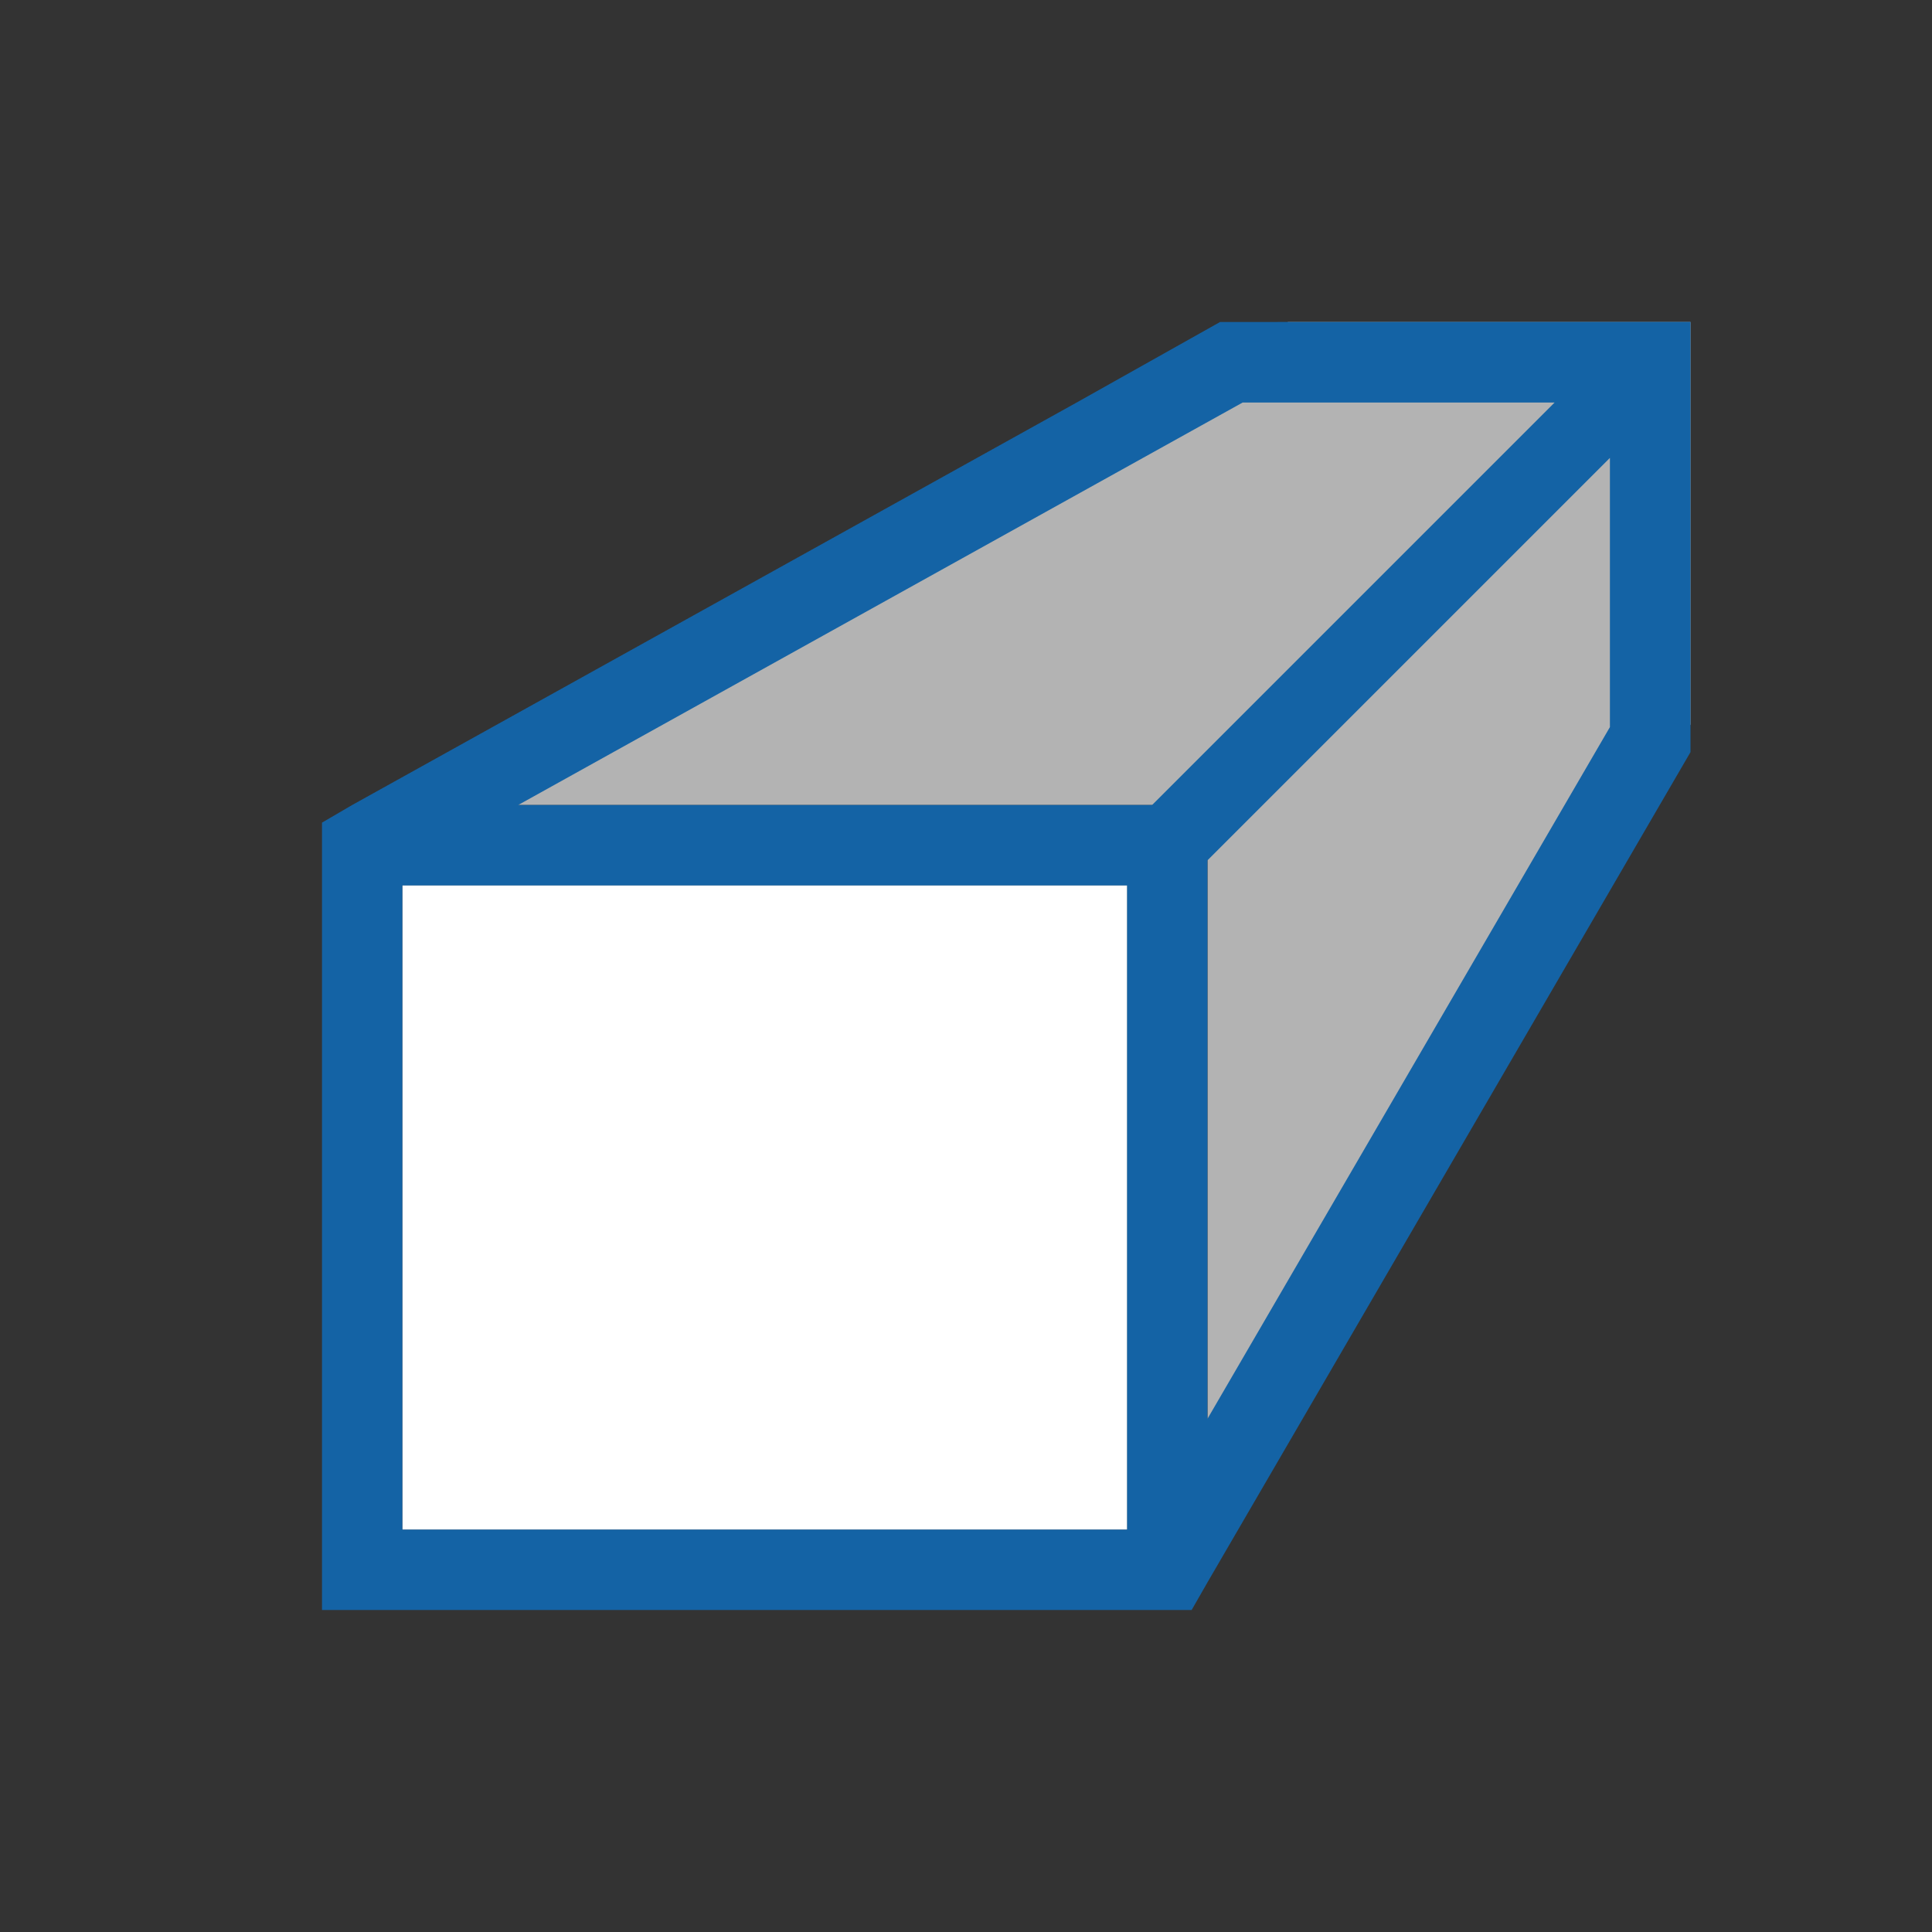 <?xml version="1.0" encoding="UTF-8" standalone="no"?>
<svg
   xmlns:dc="http://purl.org/dc/elements/1.1/"
   xmlns:cc="http://creativecommons.org/ns#"
   xmlns:rdf="http://www.w3.org/1999/02/22-rdf-syntax-ns#"
   xmlns:svg="http://www.w3.org/2000/svg"
   xmlns="http://www.w3.org/2000/svg"
   xmlns:sodipodi="http://sodipodi.sourceforge.net/DTD/sodipodi-0.dtd"
   xmlns:inkscape="http://www.inkscape.org/namespaces/inkscape"
   viewBox="0 0 24 24"
   version="1.1"
   id="svg6"
   sodipodi:docname="lc_extrusiondirectionfloater.svg"
   inkscape:export-filename="/home/jupiter007/Libreoffice yaru theme fullcolor/build/cmd/lc_extrusiondirectionfloater.png"
   inkscape:export-xdpi="96"
   inkscape:export-ydpi="96"
   inkscape:version="0.92.5 (2060ec1f9f, 2020-04-08)">
  <rect x="0" y="0" width="24" height="24" fill="#333333" stroke="none"/>
  <defs
     id="defs10" />
  <sodipodi:namedview
     pagecolor="#ffffff"
     bordercolor="#666666"
     borderopacity="1"
     objecttolerance="10"
     gridtolerance="10"
     guidetolerance="10"
     inkscape:pageopacity="0"
     inkscape:pageshadow="2"
     inkscape:window-width="1920"
     inkscape:window-height="1011"
     id="namedview8"
     showgrid="true"
     inkscape:zoom="19.666667"
     inkscape:cx="10.06185"
     inkscape:cy="12.096797"
     inkscape:window-x="0"
     inkscape:window-y="32"
     inkscape:window-maximized="1"
     inkscape:current-layer="svg6">
    <inkscape:grid
       type="xygrid"
       id="grid822" />
  </sodipodi:namedview>
  <path
     d="m16 4-11 6h10v8l6-9v-5z"
     fill="#b3b3b3"
     id="path2" />
  <path
     d="m15.156 4-1.781 1-9 5-.375.219v9.781h10.803l.197-.344 5-8.594 1-1.719v-2.031-2.625-.688h-.688-3.062zm.281 1h3.875l-5 5h-7.875zm4.562.688v3.344l-5 8.594v-6.938zm-15 5.312h9v8h-9z"
     fill="#232629"
     id="path4"
     style="fill:#1463a5;fill-opacity:1" />
  <rect
     style="opacity:1;fill:#ffffff;fill-opacity:1;stroke:none;stroke-width:2;stroke-linejoin:round;stroke-miterlimit:4;stroke-dasharray:none;stroke-opacity:1"
     id="rect824"
     width="9"
     height="8"
     x="5"
     y="11" />
</svg>
